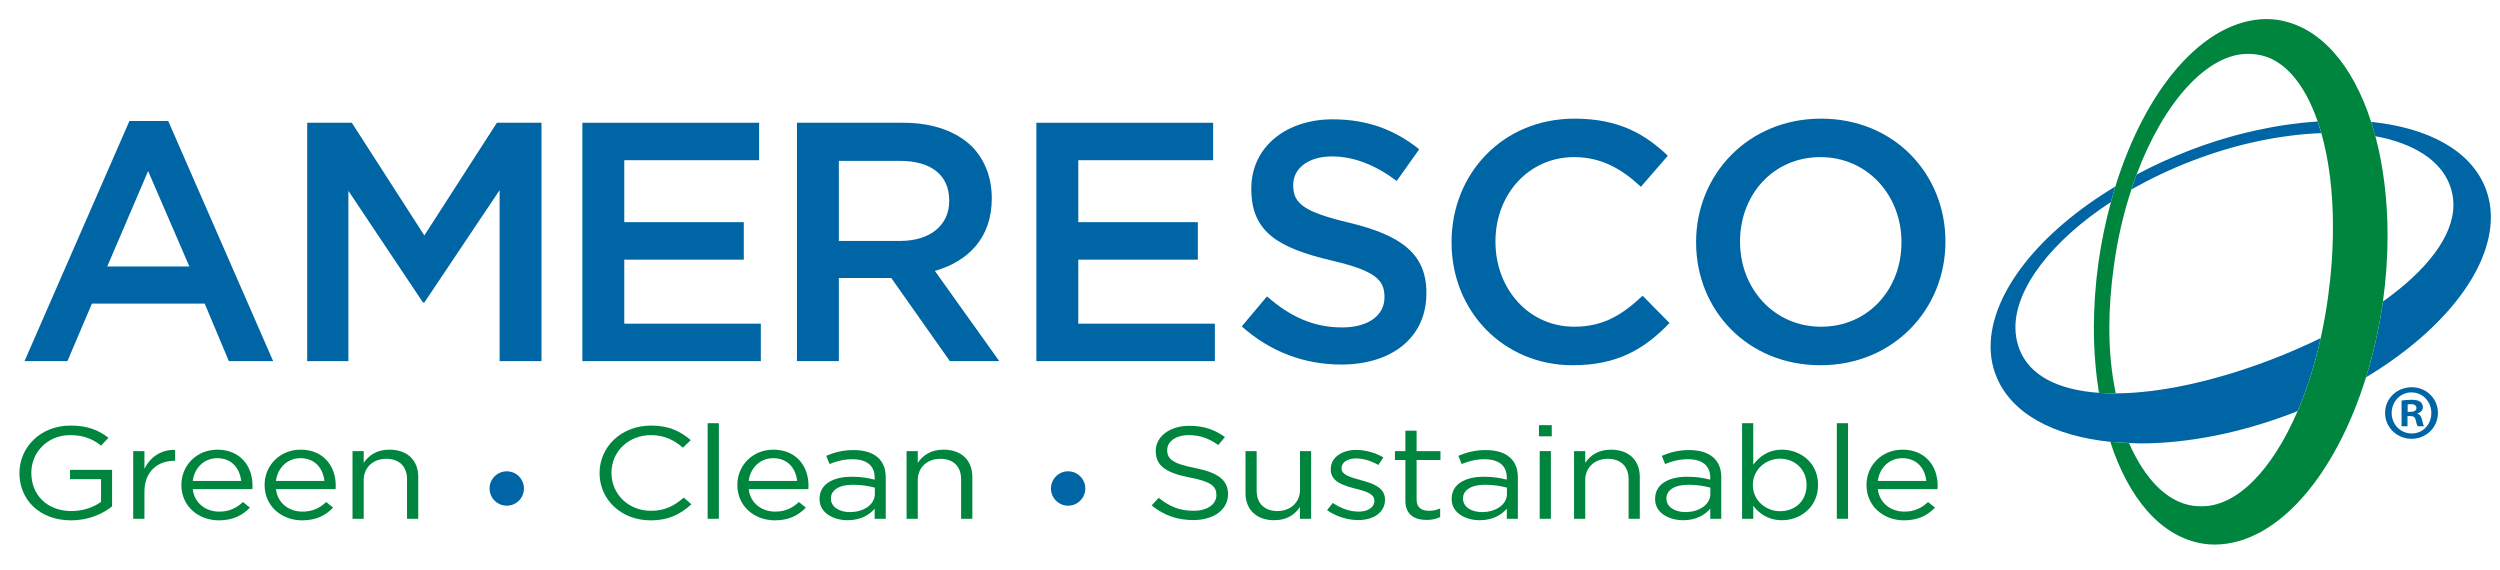 <?xml version="1.0" encoding="utf-8"?>
<!-- Generator: Adobe Illustrator 16.0.0, SVG Export Plug-In . SVG Version: 6.00 Build 0)  -->
<!DOCTYPE svg PUBLIC "-//W3C//DTD SVG 1.1//EN" "http://www.w3.org/Graphics/SVG/1.1/DTD/svg11.dtd">
<svg version="1.1" id="Layer_1" xmlns="http://www.w3.org/2000/svg" xmlns:xlink="http://www.w3.org/1999/xlink" x="0px" y="0px"
	 width="244px" height="55.667px" viewBox="0 0 244 55.667" enable-background="new 0 0 244 55.667" xml:space="preserve">
<g>
	<defs>
		<rect id="SVGID_1_" x="-191.333" y="-303.333" width="612" height="792"/>
	</defs>
	<clipPath id="SVGID_2_">
		<use xlink:href="#SVGID_1_"  overflow="visible"/>
	</clipPath>
	<path clip-path="url(#SVGID_2_)" fill="#0065A4" d="M51.137,47.676c0,0.928-0.75,1.678-1.676,1.678
		c-0.927,0-1.679-0.75-1.679-1.678c0-0.926,0.752-1.676,1.679-1.676C50.387,46,51.137,46.75,51.137,47.676"/>
	<path clip-path="url(#SVGID_2_)" fill="#0065A4" d="M105.925,47.676c0,0.928-0.753,1.678-1.677,1.678
		c-0.923,0-1.675-0.75-1.675-1.678c0-0.926,0.752-1.676,1.675-1.676C105.172,46,105.925,46.75,105.925,47.676"/>
	<path clip-path="url(#SVGID_2_)" fill="#00853F" d="M1.898,46.186v-0.029c0-2.45,1.998-4.621,4.982-4.621
		c1.676,0,2.711,0.435,3.707,1.191l-0.725,0.766c-0.767-0.602-1.619-1.024-3.026-1.024c-2.199,0-3.778,1.672-3.778,3.668v0.02
		c0,2.14,1.524,3.722,3.935,3.722c1.138,0,2.189-0.394,2.869-0.898v-2.219H6.836v-0.906h4.104v3.564
		c-0.921,0.743-2.311,1.366-3.99,1.366C3.827,50.786,1.898,48.741,1.898,46.186"/>
	<path clip-path="url(#SVGID_2_)" fill="#00853F" d="M13,44.029h1.097v1.723c0.538-1.098,1.602-1.893,2.995-1.84v1.062h-0.088
		c-1.605,0-2.907,1.034-2.907,3.026v2.633H13V44.029z"/>
	<path clip-path="url(#SVGID_2_)" fill="#00853F" d="M21.393,49.934c1.012,0,1.722-0.373,2.316-0.937l0.683,0.55
		c-0.739,0.745-1.634,1.239-3.027,1.239c-2.015,0-3.663-1.391-3.663-3.45c0-1.916,1.49-3.449,3.523-3.449
		c2.172,0,3.421,1.559,3.421,3.5c0,0.09,0,0.192-0.016,0.35h-5.817C18.968,49.127,20.104,49.934,21.393,49.934 M23.539,46.939
		c-0.13-1.201-0.896-2.221-2.343-2.221c-1.265,0-2.228,0.944-2.383,2.221H23.539z"/>
	<path clip-path="url(#SVGID_2_)" fill="#00853F" d="M29.517,49.934c1.01,0,1.72-0.373,2.316-0.937l0.682,0.55
		c-0.739,0.745-1.63,1.239-3.025,1.239c-2.016,0-3.666-1.391-3.666-3.45c0-1.916,1.492-3.449,3.525-3.449
		c2.17,0,3.419,1.559,3.419,3.5c0,0.09,0,0.192-0.013,0.35h-5.82C27.088,49.127,28.226,49.934,29.517,49.934 M31.664,46.939
		c-0.13-1.201-0.897-2.221-2.344-2.221c-1.263,0-2.231,0.944-2.385,2.221H31.664z"/>
	<path clip-path="url(#SVGID_2_)" fill="#00853F" d="M34.406,44.029h1.092v1.146c0.48-0.714,1.249-1.289,2.511-1.289
		c1.776,0,2.812,1.073,2.812,2.645v4.102h-1.095v-3.858c0-1.225-0.736-1.996-2.028-1.996c-1.263,0-2.2,0.834-2.2,2.072v3.782h-1.092
		V44.029z"/>
	<path clip-path="url(#SVGID_2_)" fill="#00853F" d="M58.518,46.186v-0.029c0-2.526,2.1-4.621,5.023-4.621
		c1.804,0,2.883,0.578,3.879,1.42l-0.765,0.738c-0.838-0.719-1.779-1.225-3.126-1.225c-2.2,0-3.849,1.61-3.849,3.668v0.02
		c0,2.074,1.662,3.697,3.849,3.697c1.362,0,2.259-0.471,3.209-1.289l0.74,0.65c-1.04,0.948-2.175,1.571-3.979,1.571
		C60.631,50.786,58.518,48.753,58.518,46.186"/>
	<rect x="69.066" y="41.305" clip-path="url(#SVGID_2_)" fill="#00853F" width="1.095" height="9.328"/>
	<path clip-path="url(#SVGID_2_)" fill="#00853F" d="M75.655,49.934c1.01,0,1.718-0.373,2.316-0.937l0.682,0.55
		c-0.739,0.745-1.63,1.239-3.025,1.239c-2.012,0-3.664-1.391-3.664-3.45c0-1.916,1.49-3.449,3.521-3.449
		c2.173,0,3.425,1.559,3.425,3.5c0,0.09,0,0.192-0.017,0.35h-5.821C73.229,49.127,74.365,49.934,75.655,49.934 M77.8,46.939
		c-0.127-1.201-0.896-2.221-2.342-2.221c-1.264,0-2.229,0.944-2.386,2.221H77.8z"/>
	<path clip-path="url(#SVGID_2_)" fill="#00853F" d="M79.988,48.717v-0.026c0-1.418,1.278-2.16,3.141-2.16
		c0.934,0,1.587,0.117,2.238,0.281v-0.203c0-1.174-0.792-1.787-2.171-1.787c-0.866,0-1.545,0.19-2.229,0.469l-0.328-0.805
		c0.812-0.33,1.591-0.56,2.671-0.56c1.041,0,1.848,0.256,2.372,0.728c0.51,0.457,0.767,1.098,0.767,1.942v4.037h-1.082v-0.985
		c-0.507,0.59-1.344,1.125-2.64,1.125C81.351,50.773,79.988,50.072,79.988,48.717 M85.384,48.205v-0.613
		c-0.54-0.139-1.249-0.28-2.145-0.28c-1.364,0-2.141,0.536-2.141,1.327v0.025c0,0.832,0.849,1.316,1.842,1.316
		C84.292,49.98,85.384,49.254,85.384,48.205"/>
	<path clip-path="url(#SVGID_2_)" fill="#00853F" d="M88.482,44.029h1.093v1.146c0.483-0.714,1.25-1.289,2.511-1.289
		c1.777,0,2.814,1.073,2.814,2.645v4.102h-1.095v-3.858c0-1.225-0.739-1.996-2.029-1.996c-1.264,0-2.201,0.834-2.201,2.072v3.782
		h-1.093V44.029z"/>
	<path clip-path="url(#SVGID_2_)" fill="#00853F" d="M112.399,49.33l0.693-0.742c1.038,0.846,2.033,1.265,3.413,1.265
		c1.334,0,2.213-0.638,2.213-1.519v-0.027c0-0.831-0.496-1.303-2.584-1.698c-2.284-0.453-3.334-1.113-3.334-2.58v-0.025
		c0-1.406,1.376-2.444,3.263-2.444c1.448,0,2.483,0.37,3.492,1.098l-0.651,0.779c-0.924-0.673-1.845-0.968-2.869-0.968
		c-1.291,0-2.115,0.638-2.115,1.443v0.023c0,0.844,0.511,1.317,2.699,1.739c2.213,0.435,3.237,1.166,3.237,2.531v0.025
		c0,1.534-1.419,2.53-3.394,2.53C114.885,50.76,113.589,50.291,112.399,49.33"/>
	<path clip-path="url(#SVGID_2_)" fill="#00853F" d="M121.56,48.131v-4.102h1.089v3.858c0,1.226,0.742,1.992,2.032,1.992
		c1.25,0,2.199-0.832,2.199-2.068v-3.782h1.083v6.604h-1.083v-1.148c-0.497,0.712-1.247,1.289-2.511,1.289
		C122.596,50.774,121.56,49.701,121.56,48.131"/>
	<path clip-path="url(#SVGID_2_)" fill="#00853F" d="M129.523,49.789l0.556-0.703c0.796,0.537,1.676,0.848,2.539,0.848
		c0.884,0,1.523-0.415,1.523-1.053v-0.022c0-0.666-0.867-0.922-1.832-1.164c-1.151-0.293-2.429-0.652-2.429-1.869v-0.023
		c0-1.139,1.052-1.891,2.499-1.891c0.895,0,1.889,0.283,2.641,0.731l-0.496,0.738c-0.68-0.396-1.463-0.639-2.174-0.639
		c-0.866,0-1.418,0.41-1.418,0.957v0.029c0,0.623,0.91,0.868,1.89,1.137c1.135,0.305,2.354,0.701,2.354,1.889v0.027
		c0,1.25-1.148,1.979-2.612,1.979C131.512,50.76,130.349,50.391,129.523,49.789"/>
	<path clip-path="url(#SVGID_2_)" fill="#00853F" d="M137.165,48.881v-3.982h-1.021v-0.87h1.021v-1.998h1.095v1.998h2.33v0.87h-2.33
		v3.855c0,0.807,0.495,1.1,1.235,1.1c0.367,0,0.681-0.065,1.065-0.231v0.844c-0.385,0.178-0.796,0.281-1.321,0.281
		C138.06,50.748,137.165,50.225,137.165,48.881"/>
	<path clip-path="url(#SVGID_2_)" fill="#00853F" d="M141.681,48.717v-0.026c0-1.418,1.277-2.16,3.139-2.16
		c0.935,0,1.587,0.117,2.243,0.281v-0.203c0-1.174-0.795-1.787-2.172-1.787c-0.863,0-1.551,0.19-2.232,0.469l-0.323-0.805
		c0.806-0.33,1.587-0.56,2.672-0.56c1.036,0,1.845,0.256,2.367,0.728c0.513,0.457,0.767,1.098,0.767,1.942v4.037h-1.078v-0.985
		c-0.512,0.59-1.348,1.125-2.641,1.125C143.044,50.773,141.681,50.072,141.681,48.717 M147.079,48.205v-0.613
		c-0.541-0.139-1.251-0.28-2.146-0.28c-1.364,0-2.144,0.536-2.144,1.327v0.025c0,0.832,0.854,1.316,1.847,1.316
		C145.985,49.98,147.079,49.254,147.079,48.205"/>
	<path clip-path="url(#SVGID_2_)" fill="#00853F" d="M150.202,41.497h1.251v1.088h-1.251V41.497z M150.274,44.029h1.092v6.604
		h-1.092V44.029z"/>
	<path clip-path="url(#SVGID_2_)" fill="#00853F" d="M153.626,44.029h1.093v1.146c0.483-0.714,1.25-1.289,2.512-1.289
		c1.776,0,2.813,1.073,2.813,2.645v4.102h-1.092v-3.858c0-1.225-0.738-1.996-2.034-1.996c-1.264,0-2.199,0.834-2.199,2.072v3.782
		h-1.093V44.029z"/>
	<path clip-path="url(#SVGID_2_)" fill="#00853F" d="M161.538,48.717v-0.026c0-1.418,1.273-2.16,3.134-2.16
		c0.938,0,1.591,0.117,2.247,0.281v-0.203c0-1.174-0.797-1.787-2.174-1.787c-0.868,0-1.548,0.19-2.23,0.469l-0.325-0.805
		c0.809-0.33,1.589-0.56,2.67-0.56c1.036,0,1.843,0.256,2.372,0.728c0.508,0.457,0.764,1.098,0.764,1.942v4.037h-1.076v-0.985
		c-0.514,0.59-1.351,1.125-2.644,1.125C162.899,50.773,161.538,50.072,161.538,48.717 M166.93,48.205v-0.613
		c-0.537-0.139-1.249-0.28-2.142-0.28c-1.364,0-2.145,0.536-2.145,1.327v0.025c0,0.832,0.852,1.316,1.847,1.316
		C165.836,49.98,166.93,49.254,166.93,48.205"/>
	<path clip-path="url(#SVGID_2_)" fill="#00853F" d="M171.119,49.368v1.265h-1.092v-9.328h1.092v4.051
		c0.596-0.793,1.465-1.469,2.815-1.469c1.762,0,3.507,1.252,3.507,3.426v0.023c0,2.16-1.733,3.438-3.507,3.438
		C172.569,50.773,171.686,50.112,171.119,49.368 M176.319,47.35v-0.027c0-1.559-1.194-2.555-2.584-2.555
		c-1.364,0-2.657,1.035-2.657,2.545v0.023c0,1.535,1.293,2.557,2.657,2.557C175.153,49.893,176.319,48.946,176.319,47.35"/>
	<rect x="179.274" y="41.305" clip-path="url(#SVGID_2_)" fill="#00853F" width="1.094" height="9.328"/>
	<path clip-path="url(#SVGID_2_)" fill="#00853F" d="M185.864,49.934c1.005,0,1.718-0.373,2.312-0.937l0.68,0.55
		c-0.735,0.745-1.631,1.239-3.021,1.239c-2.018,0-3.667-1.391-3.667-3.45c0-1.916,1.493-3.449,3.522-3.449
		c2.175,0,3.424,1.559,3.424,3.5c0,0.09,0,0.192-0.013,0.35h-5.825C183.435,49.127,184.571,49.934,185.864,49.934 M188.008,46.939
		c-0.132-1.201-0.896-2.221-2.344-2.221c-1.265,0-2.229,0.944-2.389,2.221H188.008z"/>
	<path clip-path="url(#SVGID_2_)" fill="#0065A4" d="M12.632,11.812h3.788l10.239,23.434h-4.322l-2.36-5.617H8.973L6.58,35.247
		H2.392L12.632,11.812z M18.482,26.005l-4.026-9.309l-3.989,9.309H18.482z"/>
	<polygon clip-path="url(#SVGID_2_)" fill="#0065A4" points="29.983,11.981 34.337,11.981 41.415,22.981 48.497,11.981 
		52.85,11.981 52.85,35.246 48.761,35.246 48.761,18.559 41.415,29.527 41.285,29.527 34.004,18.627 34.004,35.246 29.983,35.246 	
		"/>
	<polygon clip-path="url(#SVGID_2_)" fill="#0065A4" points="56.84,11.981 74.09,11.981 74.09,15.635 60.93,15.635 60.93,21.683 
		72.594,21.683 72.594,25.342 60.93,25.342 60.93,31.59 74.257,31.59 74.257,35.246 56.84,35.246 	"/>
	<path clip-path="url(#SVGID_2_)" fill="#0065A4" d="M77.782,11.981h10.371c2.925,0,5.218,0.861,6.717,2.325
		c1.225,1.262,1.927,2.994,1.927,5.018v0.067c0,3.82-2.293,6.115-5.553,7.048l6.285,8.807h-4.823l-5.716-8.111h-0.066h-5.052v8.111
		h-4.09V11.981z M87.852,23.516c2.929,0,4.79-1.534,4.79-3.892v-0.066c0-2.494-1.797-3.857-4.821-3.857h-5.949v7.815H87.852z"/>
	<polygon clip-path="url(#SVGID_2_)" fill="#0065A4" points="101.151,11.981 118.403,11.981 118.403,15.635 105.241,15.635 
		105.241,21.683 116.908,21.683 116.908,25.342 105.241,25.342 105.241,31.59 118.57,31.59 118.57,35.246 101.151,35.246 	"/>
	<path clip-path="url(#SVGID_2_)" fill="#0065A4" d="M121.197,31.855l2.459-2.926c2.228,1.932,4.455,3.028,7.345,3.028
		c2.527,0,4.123-1.165,4.123-2.926v-0.067c0-1.663-0.928-2.561-5.25-3.557c-4.953-1.195-7.747-2.659-7.747-6.947v-0.067
		c0-3.989,3.322-6.746,7.946-6.746c3.387,0,6.082,1.031,8.441,2.924l-2.195,3.09c-2.093-1.562-4.185-2.393-6.312-2.393
		c-2.396,0-3.789,1.231-3.789,2.761v0.066c0,1.793,1.062,2.592,5.516,3.657c4.92,1.195,7.482,2.959,7.482,6.814v0.064
		c0,4.358-3.426,6.95-8.312,6.95C127.346,35.581,123.986,34.352,121.197,31.855"/>
	<path clip-path="url(#SVGID_2_)" fill="#0065A4" d="M141.672,23.68v-0.069c0-6.616,4.954-12.031,12.001-12.031
		c4.288,0,6.88,1.495,9.106,3.622l-2.627,3.027c-1.861-1.73-3.854-2.895-6.516-2.895c-4.452,0-7.679,3.657-7.679,8.212v0.065
		c0,4.557,3.227,8.277,7.679,8.277c2.861,0,4.689-1.16,6.682-3.023l2.627,2.66c-2.424,2.526-5.083,4.123-9.44,4.123
		C146.725,35.648,141.672,30.363,141.672,23.68"/>
	<path clip-path="url(#SVGID_2_)" fill="#0065A4" d="M165.539,23.68v-0.069c0-6.547,5.056-12.031,12.199-12.031
		c7.146,0,12.135,5.415,12.135,11.966v0.065c0,6.549-5.055,12.037-12.203,12.037C170.526,35.648,165.539,30.226,165.539,23.68
		 M185.583,23.68v-0.069c0-4.518-3.291-8.277-7.913-8.277c-4.619,0-7.842,3.689-7.842,8.212v0.065c0,4.522,3.29,8.277,7.91,8.277
		C182.36,31.888,185.583,28.198,185.583,23.68"/>
	<path clip-path="url(#SVGID_2_)" fill="#0065A4" d="M213.797,14.641c-1.857,0.706-3.609,1.517-5.266,2.393
		c-0.178,0.478-0.346,0.968-0.511,1.465c1.854-1.059,3.882-2.026,6.062-2.855c4.377-1.666,8.678-2.508,12.48-2.65
		c-0.114-0.394-0.234-0.77-0.36-1.142C222.316,12.117,218.083,13.002,213.797,14.641 M242.603,18.414
		c-1.441-3.762-5.656-5.951-11.18-6.519c0.148,0.456,0.287,0.923,0.416,1.398c3.68,0.679,6.33,2.313,7.26,4.769
		c0.24,0.631,0.354,1.268,0.354,1.916c0.021,3.061-2.604,6.41-6.877,9.452c-0.002,0.004-0.002,0.008-0.002,0.012
		c-0.367,2.594-0.934,5.072-1.651,7.383c7.423-4.457,12.167-10.381,12.185-15.614C243.107,20.245,242.943,19.305,242.603,18.414
		 M206.498,38.393c-0.042,0-0.089,0.008-0.129,0.008c-0.521,0-1.021-0.026-1.514-0.061c-3.961-0.277-6.783-1.67-7.771-4.289
		c-0.251-0.662-0.379-1.355-0.379-2.078c-0.02-3.854,3.562-8.492,9.323-12.258c0.14-0.511,0.276-1.02,0.431-1.515
		c-7.417,4.455-12.158,10.382-12.176,15.611c0,0.957,0.16,1.898,0.507,2.795c1.441,3.76,5.654,5.949,11.172,6.514
		c0.591,0.058,1.202,0.089,1.822,0.111c0.37,0.012,0.724,0.047,1.104,0.047c4.465,0,9.555-0.946,14.704-2.899
		c0.223-0.084,0.436-0.177,0.656-0.265c0.903-2.11,1.671-4.5,2.25-7.114c-1.562,0.762-3.21,1.483-4.95,2.145
		C216.055,37.232,210.769,38.372,206.498,38.393"/>
	<path clip-path="url(#SVGID_2_)" fill="#00853F" d="M231.839,13.292c-0.129-0.475-0.268-0.941-0.416-1.397
		c-1.776-5.517-4.956-9.331-9.17-9.96c-0.362-0.052-0.726-0.076-1.081-0.076c-6.079,0.069-11.751,6.775-14.713,16.34
		c-0.154,0.495-0.291,1.004-0.431,1.515c-0.509,1.868-0.926,3.825-1.214,5.863c-0.306,2.204-0.454,4.366-0.454,6.45
		c0,2.209,0.18,4.32,0.494,6.312c0.492,0.036,0.993,0.061,1.514,0.061c0.04,0,0.087-0.008,0.129-0.008
		c-0.416-1.98-0.628-4.109-0.628-6.371c0-1.947,0.151-3.984,0.448-6.099c0.36-2.646,0.952-5.136,1.703-7.424
		c0.164-0.497,0.333-0.987,0.511-1.465c2.665-7.12,6.949-11.848,10.933-11.773c0.243,0,0.483,0.014,0.732,0.052
		c2.621,0.313,4.706,2.764,6.007,6.54c0.126,0.371,0.246,0.747,0.36,1.141c0.739,2.606,1.14,5.735,1.131,9.178
		c0.005,2.184-0.158,4.483-0.48,6.844c-0.188,1.373-0.432,2.703-0.715,3.985c-0.579,2.613-1.347,5.003-2.25,7.113
		c-2.466,5.75-5.946,9.371-9.437,9.299c-0.249,0.005-0.502-0.014-0.746-0.045c-2.54-0.346-4.711-2.573-6.282-6.137
		c-0.62-0.021-1.231-0.053-1.822-0.111c1.774,5.49,4.958,9.361,9.175,9.961c0.34,0.048,0.674,0.072,1.004,0.072
		c0.027,0,0.053-0.002,0.076-0.002c6.072-0.065,11.738-6.768,14.705-16.326c0.718-2.311,1.284-4.789,1.651-7.383
		c0-0.004,0-0.008,0.002-0.012c0.307-2.207,0.453-4.373,0.453-6.457C233.023,19.472,232.611,16.186,231.839,13.292"/>
	<path clip-path="url(#SVGID_2_)" fill="#0065A4" d="M237.941,40.301c0,1.408-1.133,2.525-2.57,2.525s-2.586-1.117-2.586-2.525
		c0-1.407,1.148-2.508,2.602-2.508C236.808,37.793,237.941,38.895,237.941,40.301 M233.427,40.301c0,1.117,0.842,2.004,1.959,2.004
		c1.086,0.015,1.912-0.887,1.912-1.989c0-1.115-0.826-2.018-1.943-2.018C234.269,38.298,233.427,39.201,233.427,40.301
		 M234.972,41.601h-0.58v-2.508c0.229-0.031,0.549-0.076,0.963-0.076c0.475,0,0.688,0.076,0.857,0.199
		c0.152,0.106,0.26,0.29,0.26,0.536c0,0.304-0.23,0.504-0.521,0.595v0.032c0.246,0.076,0.367,0.275,0.445,0.611
		c0.076,0.383,0.137,0.519,0.184,0.611h-0.612c-0.077-0.092-0.122-0.304-0.2-0.611c-0.045-0.26-0.197-0.383-0.52-0.383h-0.275
		V41.601z M234.988,40.195h0.275c0.32,0,0.582-0.107,0.582-0.367c0-0.231-0.169-0.383-0.537-0.383c-0.152,0-0.26,0.016-0.32,0.031
		V40.195z"/>
</g>
</svg>
